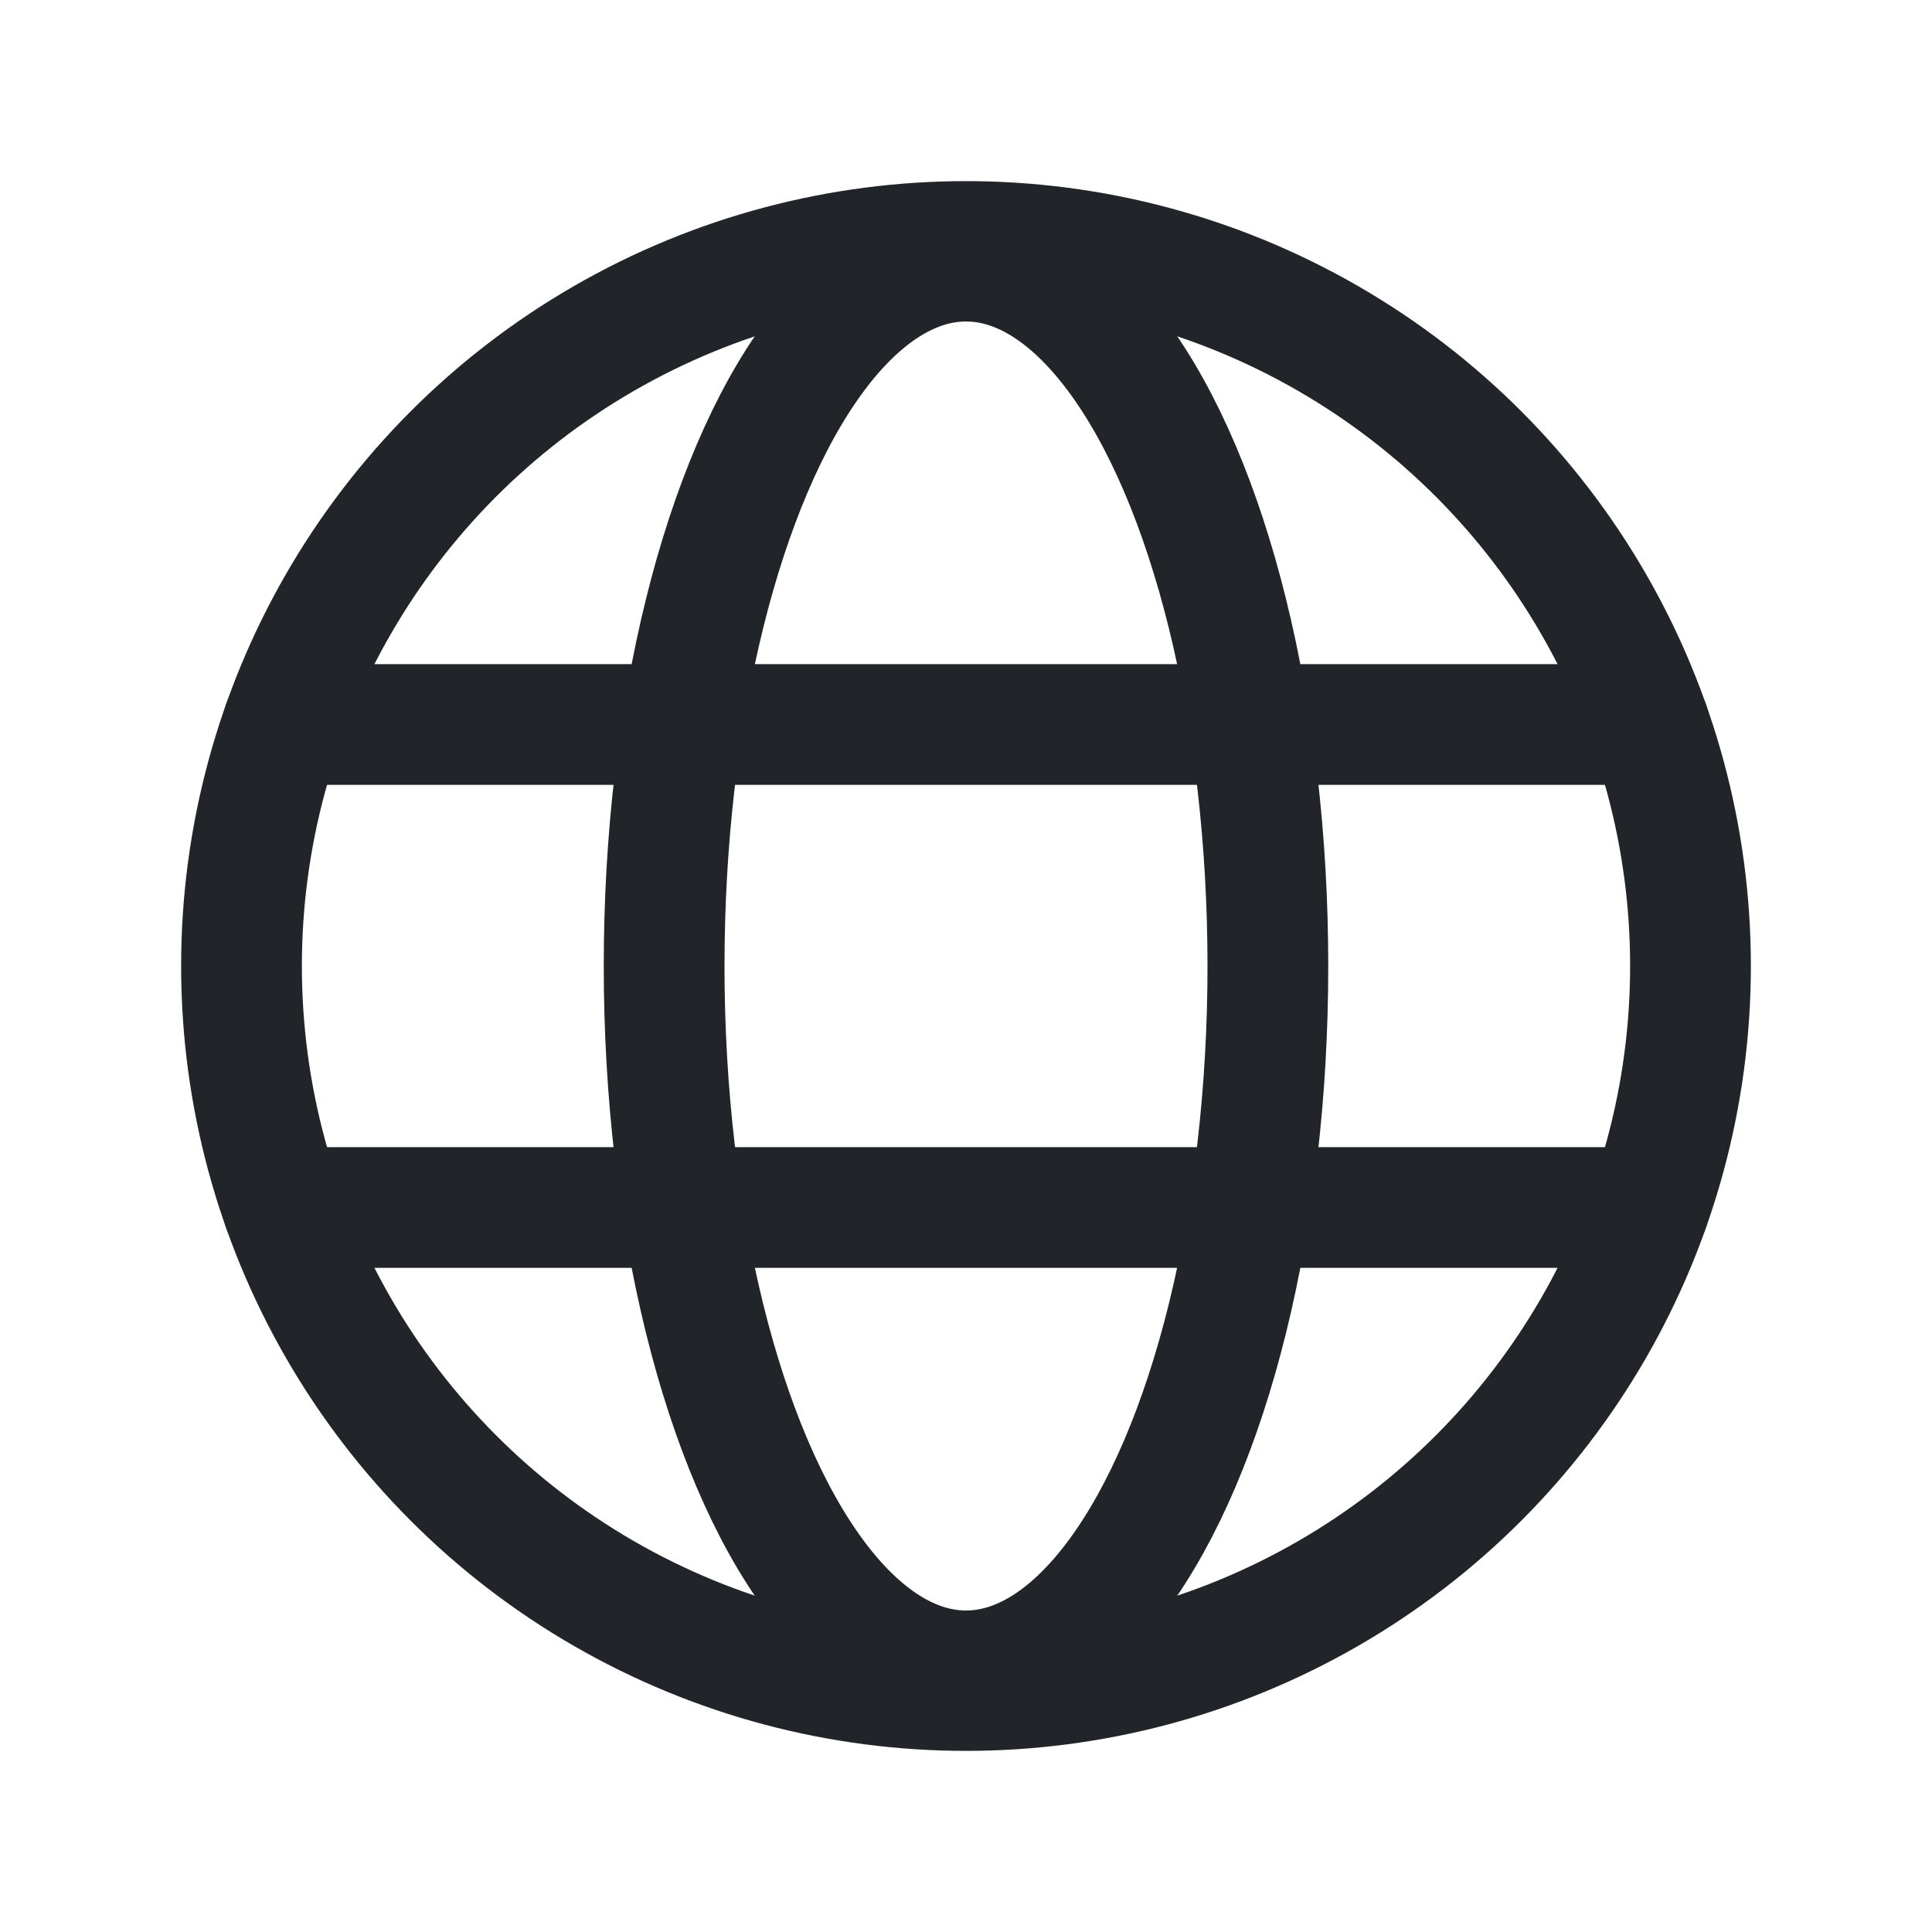 <svg xmlns="http://www.w3.org/2000/svg" width="192" height="192" fill="#212529" viewBox="0 0 256 256"><rect width="256" height="256" fill="none"></rect><circle cx="128" cy="128" r="96" fill="none" stroke="#212529" stroke-miterlimit="10" stroke-width="16"></circle><line x1="37.5" y1="96" x2="218.5" y2="96" fill="none" stroke="#212529" stroke-linecap="round" stroke-linejoin="round" stroke-width="16"></line><line x1="37.5" y1="160" x2="218.5" y2="160" fill="none" stroke="#212529" stroke-linecap="round" stroke-linejoin="round" stroke-width="16"></line><ellipse cx="128" cy="128" rx="40" ry="93.4" fill="none" stroke="#212529" stroke-miterlimit="10" stroke-width="16"></ellipse></svg>
